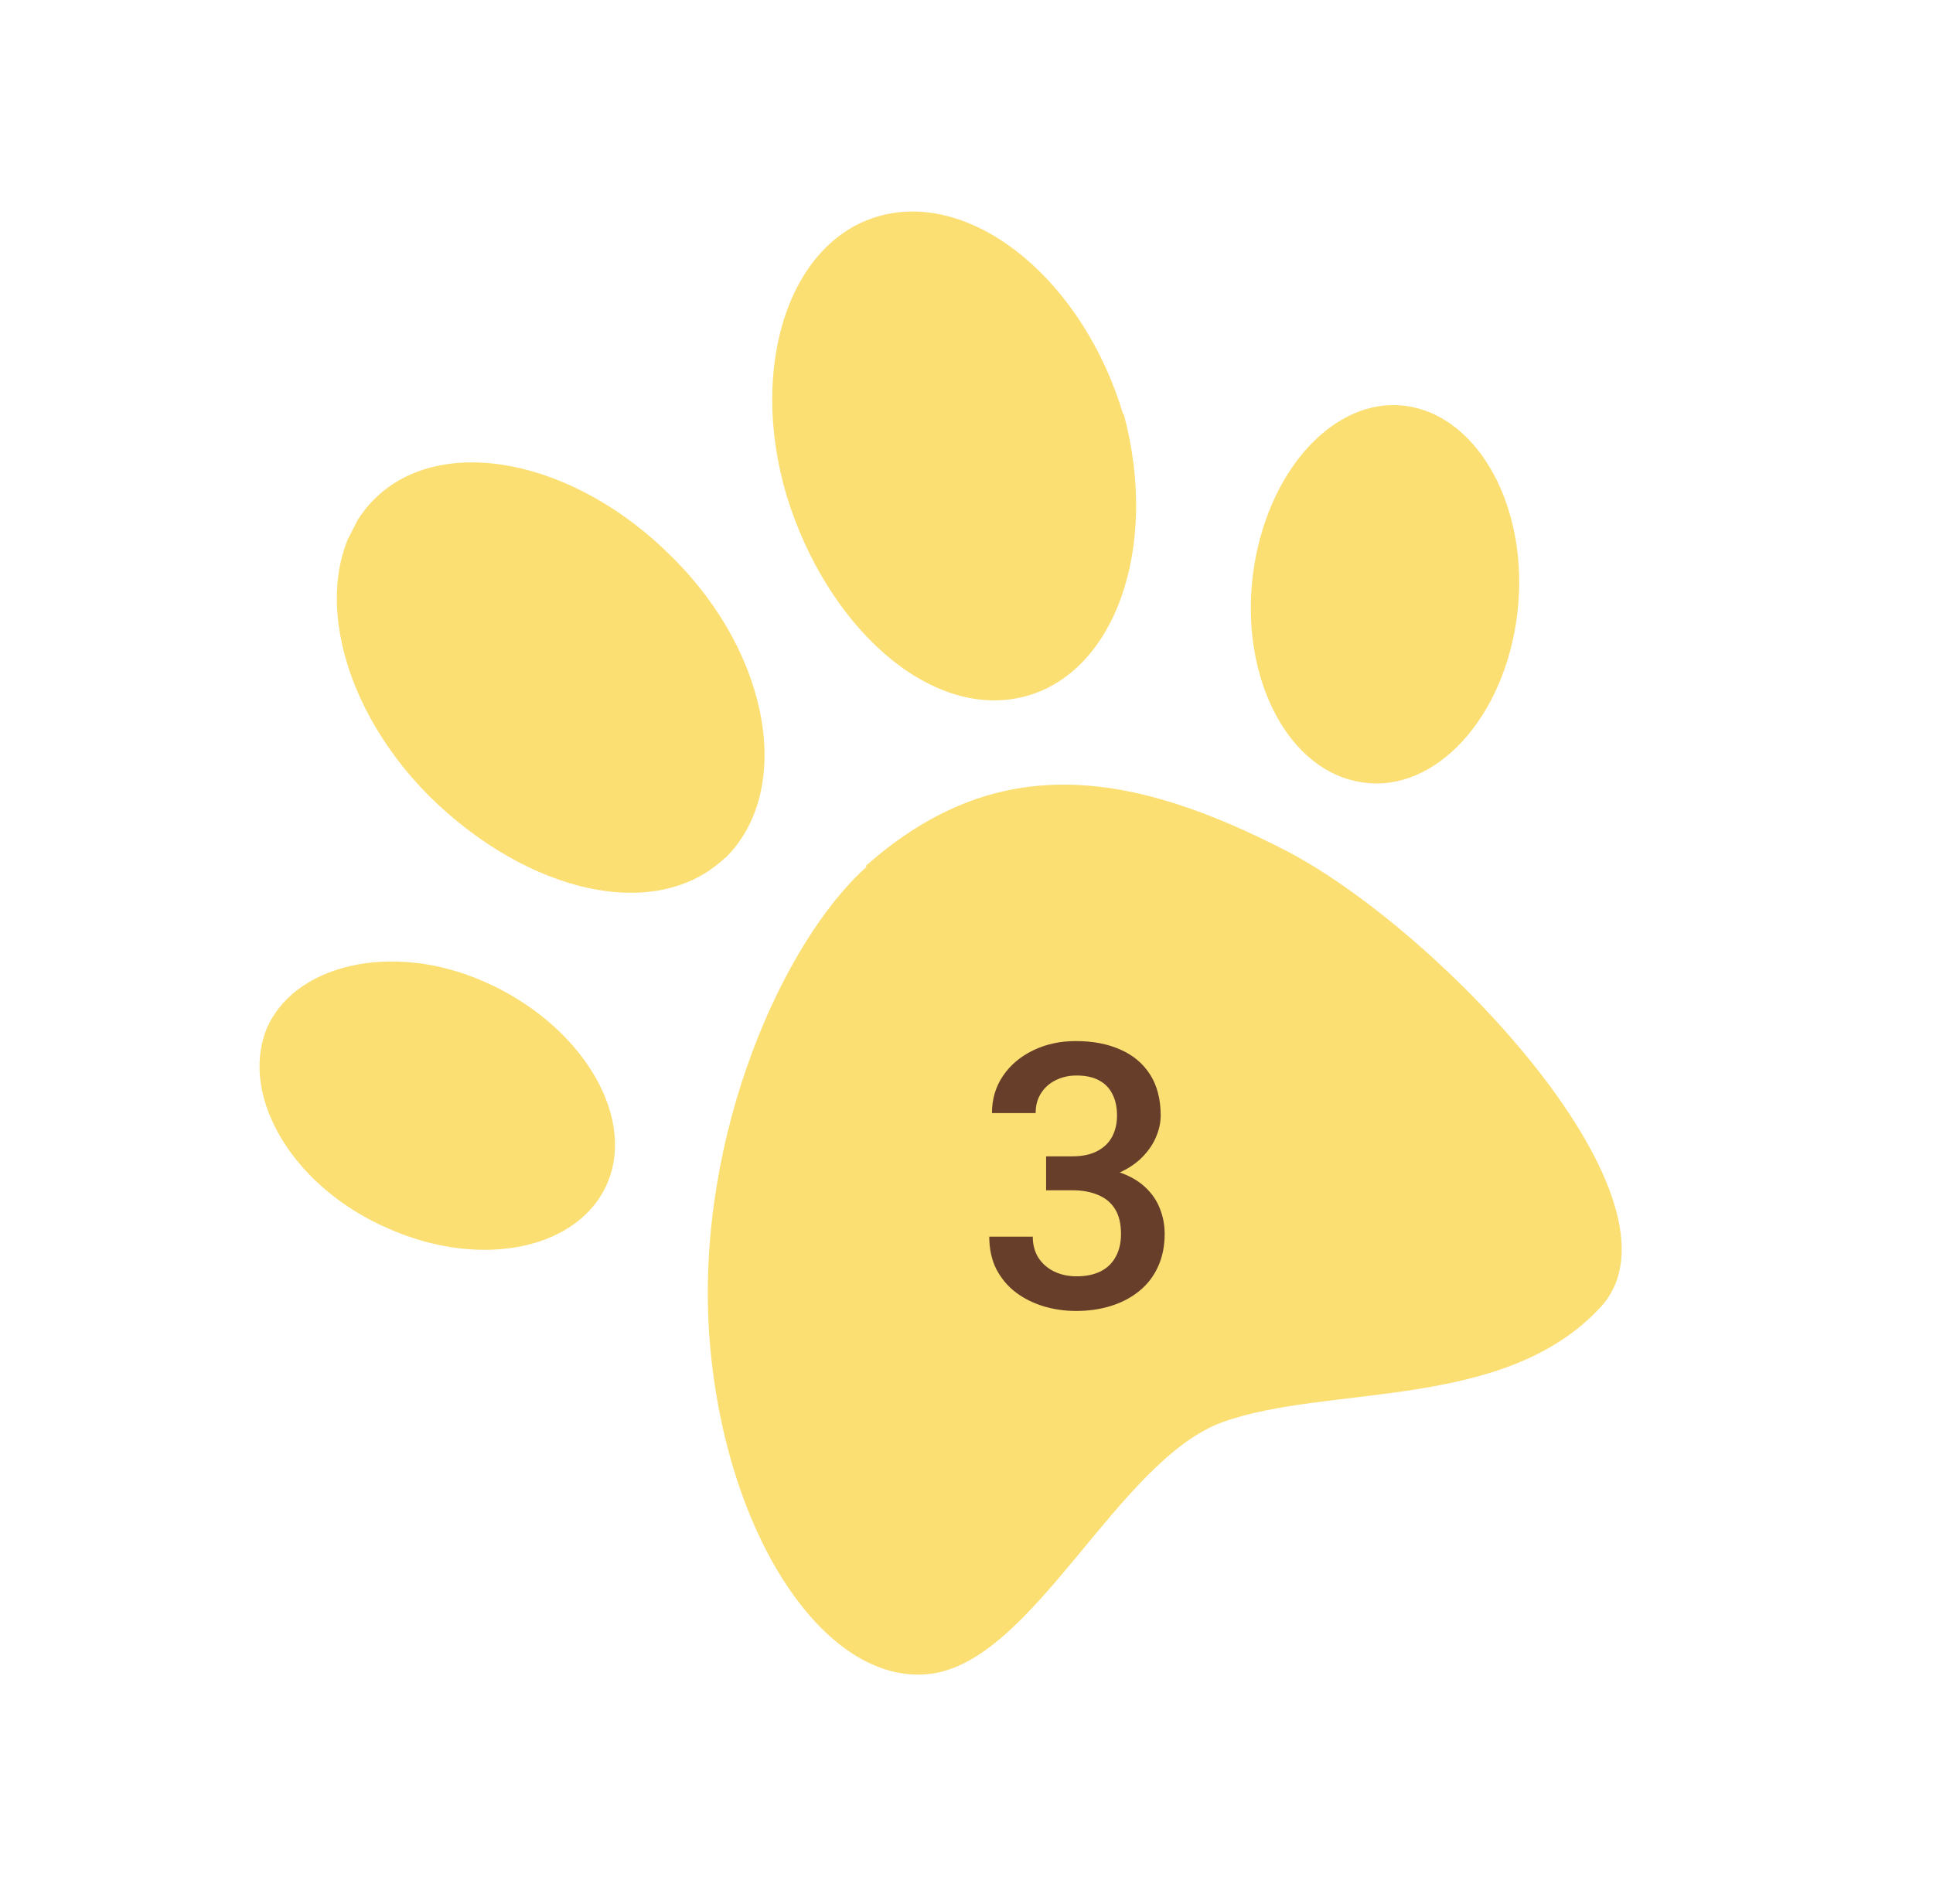 <svg width="68" height="67" viewBox="0 0 68 67" fill="none" xmlns="http://www.w3.org/2000/svg">
<g clip-path="url(#clip0_44_8846)">
<path d="M30.478 30.506C27.581 33.097 24.489 39.879 24.944 46.893C25.428 53.922 28.993 59.296 32.677 58.902C36.361 58.508 39.309 51.36 43.03 50.031C46.75 48.702 52.935 49.657 56.309 45.989C59.683 42.321 50.747 32.814 45.278 29.952C39.794 27.119 35.083 26.366 30.464 30.462L30.478 30.506Z" fill="#FBDF73"/>
<path d="M49.725 14.331C47.189 13.77 44.685 16.306 44.116 19.938C43.547 23.57 45.156 26.957 47.707 27.488C50.244 28.049 52.762 25.557 53.331 21.925C53.9 18.293 52.262 14.891 49.725 14.331Z" fill="#FBDF73"/>
<path d="M25.5 30.203C27.899 27.871 27.149 23.089 23.671 19.629C20.237 16.155 15.542 15.227 13.187 17.545C10.816 19.892 11.684 24.587 15.104 28.017C18.568 31.433 23.087 32.492 25.515 30.174L25.5 30.203Z" fill="#FBDF73"/>
<path d="M17.111 34.576C13.808 33.075 10.252 33.938 9.342 36.296C8.476 38.641 10.321 41.781 13.654 43.224C16.972 44.697 20.44 43.936 21.393 41.563C22.347 39.19 20.401 36.034 17.082 34.562L17.111 34.576Z" fill="#FBDF73"/>
<path d="M39.514 14.585C38.12 9.914 34.333 6.773 31.07 7.565C27.806 8.357 26.296 12.829 27.676 17.455C29.099 22.067 32.696 25.294 35.944 24.532C39.193 23.769 40.806 19.312 39.529 14.556L39.514 14.585Z" fill="#FBDF73"/>
<path d="M36.8 40.687L37.714 40.687C38.07 40.687 38.364 40.626 38.597 40.503C38.834 40.38 39.009 40.211 39.123 39.995C39.238 39.779 39.295 39.532 39.295 39.252C39.295 38.96 39.242 38.711 39.136 38.503C39.035 38.292 38.878 38.129 38.666 38.015C38.459 37.9 38.195 37.843 37.873 37.843C37.602 37.843 37.357 37.898 37.137 38.008C36.921 38.114 36.749 38.266 36.623 38.465C36.496 38.66 36.432 38.893 36.432 39.164L34.896 39.164C34.896 38.673 35.025 38.237 35.283 37.856C35.541 37.475 35.893 37.177 36.337 36.961C36.785 36.741 37.289 36.631 37.848 36.631C38.444 36.631 38.965 36.73 39.409 36.929C39.858 37.124 40.207 37.416 40.456 37.805C40.706 38.194 40.831 38.677 40.831 39.252C40.831 39.515 40.77 39.781 40.647 40.052C40.524 40.323 40.342 40.571 40.101 40.795C39.86 41.015 39.559 41.195 39.2 41.334C38.84 41.47 38.423 41.538 37.949 41.538L36.8 41.538L36.8 40.687ZM36.8 41.88L36.8 41.042L37.949 41.042C38.491 41.042 38.952 41.106 39.333 41.233C39.718 41.36 40.031 41.535 40.273 41.76C40.514 41.98 40.689 42.232 40.799 42.515C40.914 42.799 40.971 43.099 40.971 43.416C40.971 43.848 40.892 44.233 40.736 44.572C40.584 44.906 40.366 45.19 40.082 45.422C39.798 45.655 39.466 45.831 39.085 45.949C38.709 46.068 38.298 46.127 37.854 46.127C37.456 46.127 37.075 46.072 36.711 45.962C36.347 45.852 36.022 45.689 35.734 45.473C35.446 45.253 35.218 44.98 35.048 44.654C34.883 44.324 34.801 43.943 34.801 43.512L36.331 43.512C36.331 43.787 36.394 44.03 36.521 44.242C36.652 44.449 36.834 44.612 37.067 44.73C37.304 44.849 37.575 44.908 37.879 44.908C38.201 44.908 38.478 44.851 38.711 44.737C38.944 44.623 39.121 44.453 39.244 44.229C39.371 44.005 39.435 43.734 39.435 43.416C39.435 43.057 39.365 42.765 39.225 42.541C39.085 42.316 38.887 42.151 38.628 42.045C38.37 41.935 38.066 41.88 37.714 41.88L36.8 41.88Z" fill="#663E2A"/>
</g>
<defs>
<clipPath id="clip0_44_8846">
<rect width="51.632" height="48.235" fill="white" transform="translate(21.914) rotate(27.021)"/>
</clipPath>
</defs>
</svg>

